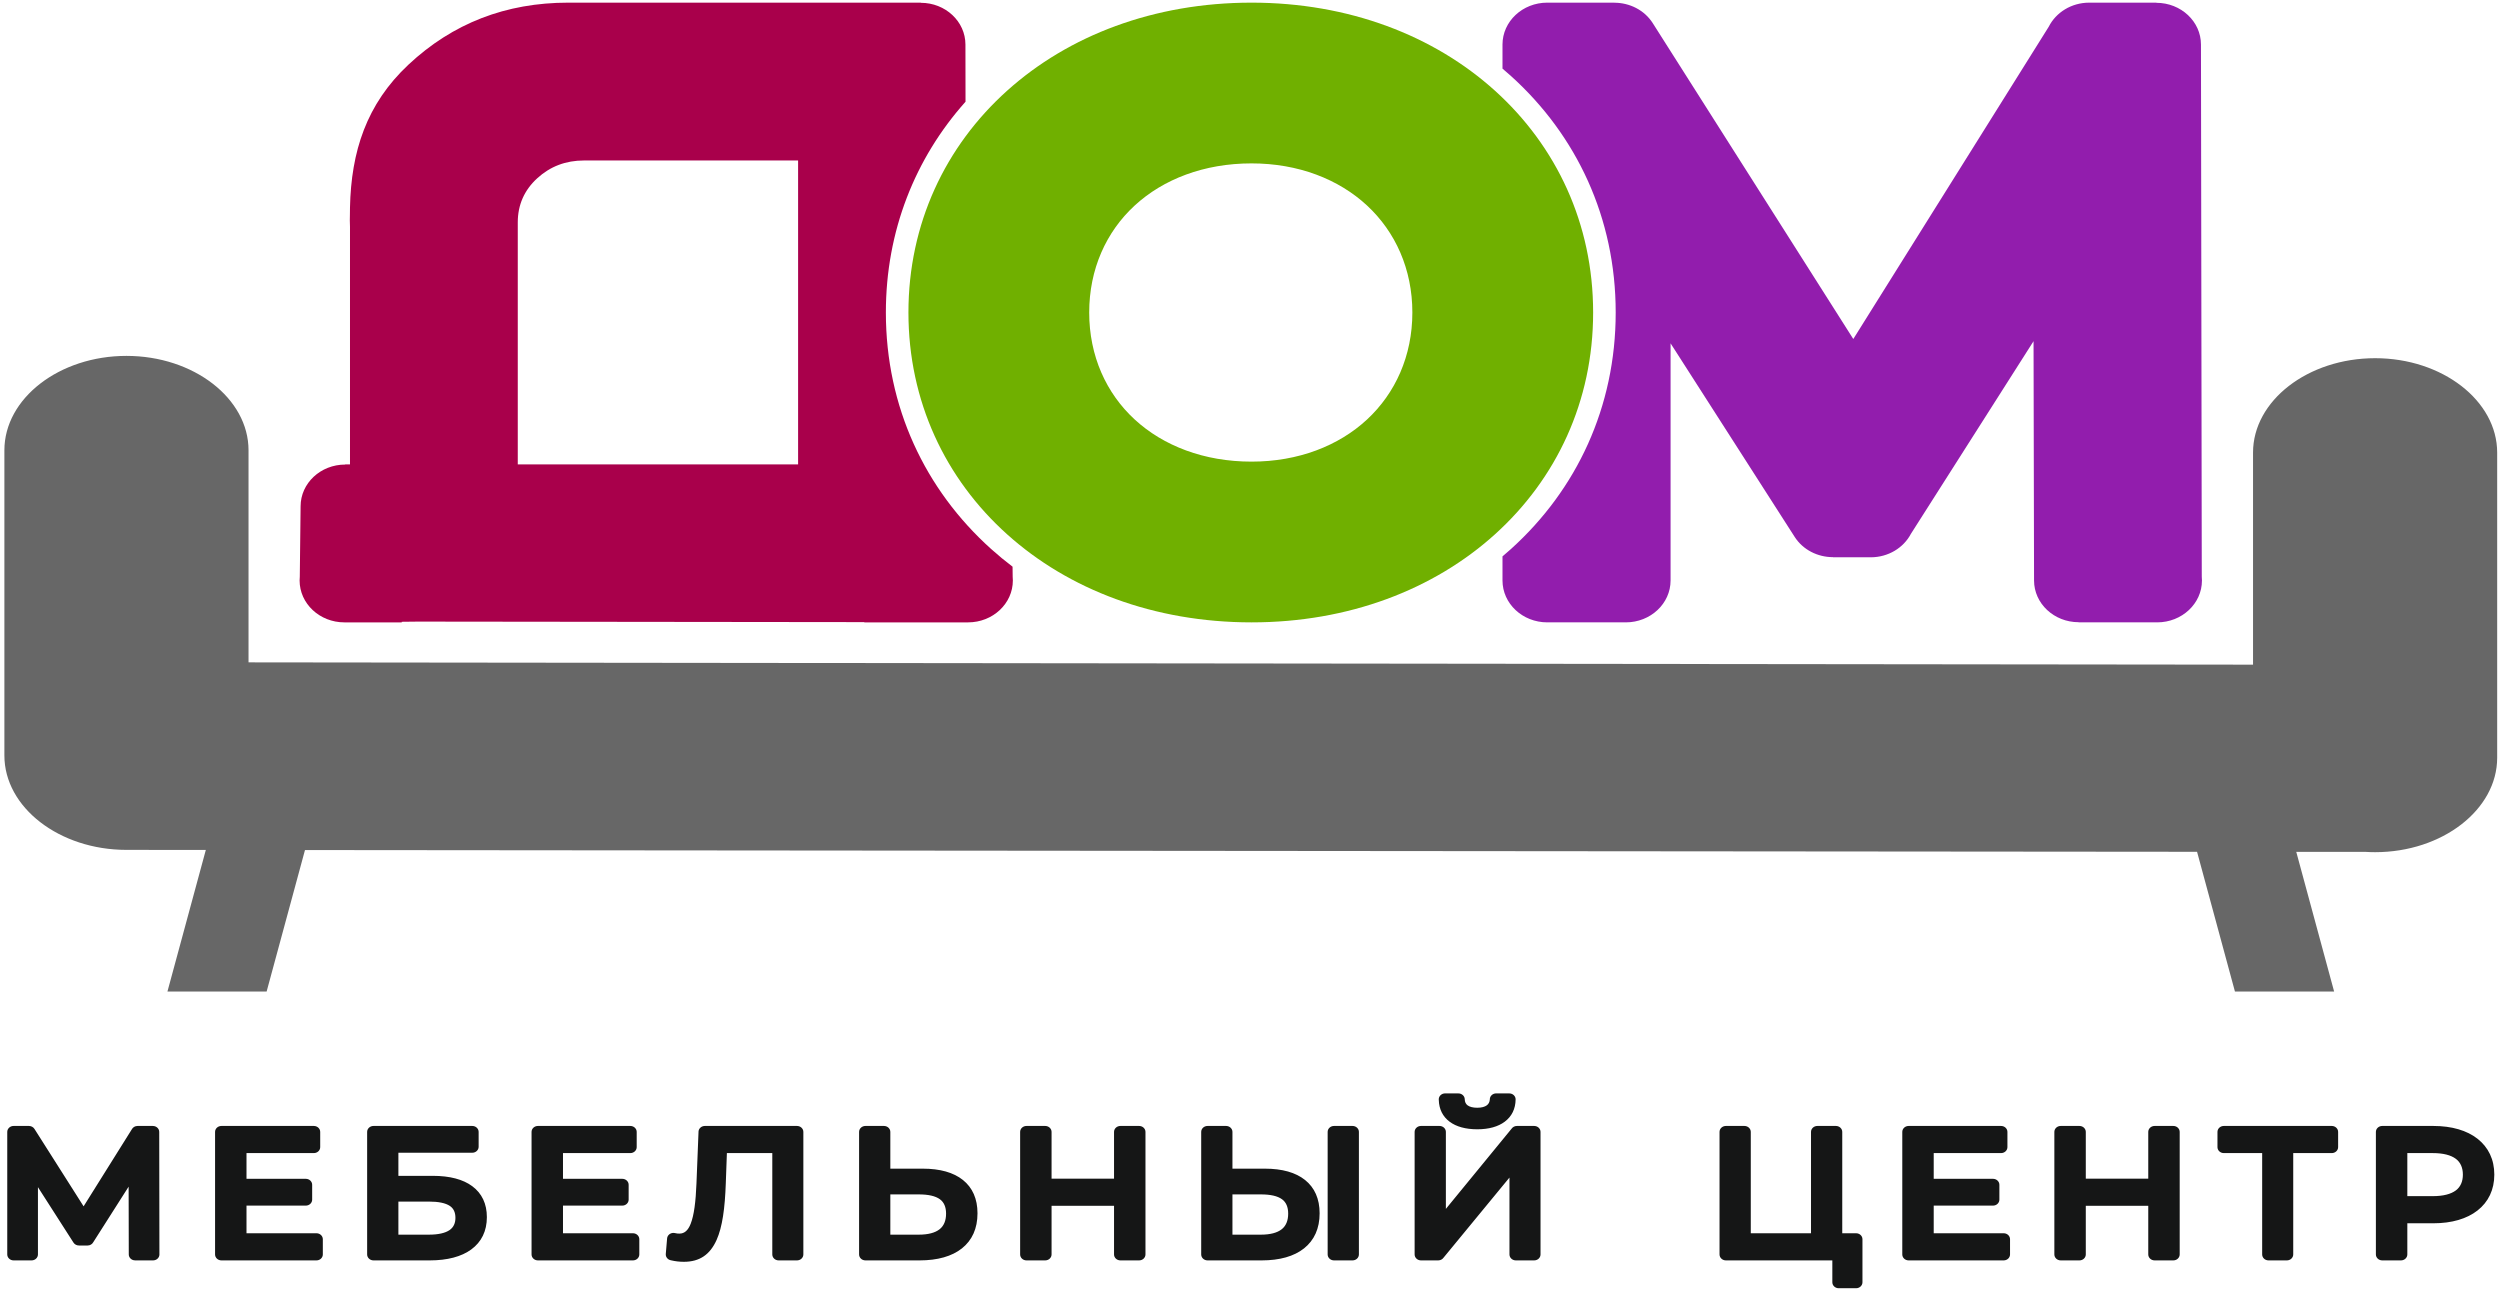 <svg width="407" height="210" viewBox="0 0 407 210" fill="none" xmlns="http://www.w3.org/2000/svg">
<path fill-rule="evenodd" clip-rule="evenodd" d="M358.317 7.252L358.449 93.889C358.468 94.091 358.478 94.294 358.478 94.501C358.478 98.267 355.215 101.321 351.19 101.321H338.403V101.295C334.393 101.295 331.143 98.253 331.143 94.501L331.061 55.544L311.096 86.908C309.91 89.17 307.424 90.727 304.55 90.727H298.401V90.706C295.932 90.704 293.526 89.524 292.166 87.396L271.97 55.894V94.501C271.97 98.267 268.707 101.321 264.681 101.321H251.895C247.869 101.321 244.606 98.267 244.606 94.501V90.581C245.076 90.185 245.54 89.781 245.995 89.371C256.663 79.737 263.035 66.29 263.035 50.876C263.035 35.463 256.663 22.015 245.995 12.382C245.54 11.971 245.076 11.568 244.606 11.171V7.252C244.606 3.485 247.869 0.431 251.895 0.431H262.817V0.443C265.303 0.445 267.724 1.64 269.081 3.789L301.717 55.189L333.542 4.341C334.709 2.03 337.222 0.431 340.135 0.431H351.056V0.458C355.066 0.458 358.317 3.5 358.317 7.252Z" fill="#921DAD"/>
<path fill-rule="evenodd" clip-rule="evenodd" d="M56.978 33.774C57.172 24.711 59.623 16.959 66.507 10.517C73.693 3.793 82.362 0.431 92.512 0.431H140.709H148.909H149.912V0.458C153.922 0.458 157.173 3.5 157.173 7.252L157.187 16.558C148.981 25.756 144.22 37.606 144.22 50.876C144.22 66.257 150.614 79.729 161.356 89.377C162.474 90.38 163.638 91.341 164.845 92.258L164.863 93.889C164.883 94.09 164.893 94.294 164.893 94.5C164.893 98.267 161.629 101.322 157.604 101.322H150.066H150.045H148.268H140.709V101.281L68.058 101.197L65.401 101.226V101.322H56.481H56.065C52.04 101.322 48.776 98.267 48.776 94.5C48.776 94.294 48.787 94.09 48.806 93.889L48.938 82.424C48.938 78.671 52.189 75.63 56.198 75.63V75.603H56.978V36.921C56.947 36.185 56.941 35.531 56.965 34.978C56.965 34.581 56.969 34.186 56.978 33.794V33.774ZM84.293 36.213V75.603H129.93V26.126H95.072C92.108 26.126 89.57 27.092 87.459 29.026C85.349 30.959 84.293 33.355 84.293 36.213Z" fill="#A9004B"/>
<path fill-rule="evenodd" clip-rule="evenodd" d="M25.922 184.274L25.952 204.137C25.955 204.165 25.956 204.194 25.956 204.223C25.956 204.759 25.492 205.193 24.92 205.193H21.996V205.189C21.426 205.189 20.964 204.756 20.964 204.223L20.941 193.187L15.187 202.227C15.018 202.549 14.665 202.77 14.256 202.77H12.85V202.767C12.499 202.767 12.157 202.599 11.964 202.297L6.177 193.269V204.223C6.177 204.758 5.713 205.193 5.14 205.193H2.217C1.645 205.193 1.181 204.758 1.181 204.223V184.274C1.181 183.739 1.645 183.304 2.217 183.304H4.714V183.306C5.068 183.307 5.412 183.477 5.605 183.782L13.611 196.392L21.456 183.86C21.622 183.532 21.979 183.305 22.392 183.305H24.89V183.309C25.459 183.309 25.922 183.741 25.922 184.274ZM40.131 196.273V200.774H51.52C52.092 200.774 52.556 201.208 52.556 201.744V204.223C52.556 204.759 52.092 205.193 51.52 205.193H36.049C35.477 205.193 35.013 204.759 35.013 204.223V184.274C35.013 183.739 35.477 183.305 36.049 183.305H51.093C51.666 183.305 52.13 183.739 52.13 184.274V186.754C52.13 187.289 51.666 187.723 51.093 187.723H40.131V191.911H49.784C50.356 191.911 50.82 192.345 50.82 192.881V195.303C50.82 195.839 50.356 196.273 49.784 196.273H40.131ZM69.943 205.193H60.806C60.234 205.193 59.77 204.759 59.77 204.223V184.274C59.77 183.739 60.234 183.305 60.806 183.305H76.886C77.458 183.305 77.922 183.739 77.922 184.274V186.697C77.922 187.232 77.458 187.666 76.886 187.666H64.858V191.427H70.46C73.233 191.427 75.386 192.003 76.88 193.11C78.454 194.277 79.262 195.973 79.262 198.153C79.262 200.417 78.385 202.192 76.718 203.414C75.127 204.579 72.841 205.193 69.943 205.193ZM64.858 195.617V201.002H69.821C71.348 201.002 72.482 200.747 73.199 200.251C73.823 199.82 74.144 199.154 74.144 198.267C74.144 197.373 73.841 196.73 73.238 196.326C72.526 195.85 71.385 195.617 69.821 195.617H64.858ZM91.655 196.273V200.774H103.044C103.616 200.774 104.08 201.208 104.08 201.744V204.223C104.08 204.759 103.616 205.193 103.044 205.193H87.574C87.001 205.193 86.537 204.759 86.537 204.223V184.274C86.537 183.739 87.001 183.305 87.574 183.305H102.618C103.19 183.305 103.654 183.739 103.654 184.274V186.754C103.654 187.289 103.19 187.723 102.618 187.723H91.655V191.911H101.308C101.88 191.911 102.344 192.345 102.344 192.881V195.303C102.344 195.839 101.88 196.273 101.308 196.273H91.655ZM113.385 192.647L113.717 184.316L113.716 184.274C113.716 183.739 114.18 183.305 114.752 183.305H129.75C130.323 183.305 130.786 183.739 130.786 184.274V204.223C130.786 204.759 130.323 205.193 129.75 205.193H126.766C126.194 205.193 125.73 204.759 125.73 204.223V187.723H118.338L118.16 192.626C118.019 196.701 117.601 199.773 116.659 201.869C115.593 204.24 113.916 205.421 111.341 205.421C110.999 205.421 110.661 205.404 110.302 205.363C109.965 205.325 109.61 205.263 109.212 205.172C108.708 205.074 108.349 204.639 108.39 204.147L108.604 201.611C108.609 201.558 108.618 201.505 108.632 201.452C108.77 200.933 109.332 200.618 109.887 200.747C110.021 200.779 110.141 200.8 110.26 200.814C110.367 200.826 110.48 200.831 110.61 200.831C111.439 200.831 112.022 200.305 112.444 199.227C112.995 197.821 113.267 195.636 113.385 192.647ZM144.946 190.258H150.244C153.039 190.258 155.239 190.879 156.766 192.103C158.32 193.348 159.137 195.162 159.137 197.526C159.137 200.01 158.255 201.92 156.607 203.232C154.976 204.532 152.633 205.193 149.696 205.193H140.895C140.322 205.193 139.859 204.759 139.859 204.223V184.274C139.859 183.739 140.322 183.305 140.895 183.305H143.91C144.482 183.305 144.946 183.739 144.946 184.274V190.258ZM144.946 201.002H149.574C151.097 201.002 152.245 200.701 152.98 200.112C153.662 199.566 154.02 198.719 154.02 197.583C154.02 196.492 153.677 195.719 153.016 195.238C152.281 194.704 151.123 194.449 149.574 194.449H144.946V201.002ZM181.365 191.883V184.274C181.365 183.739 181.829 183.305 182.401 183.305H185.447C186.019 183.305 186.483 183.739 186.483 184.274V204.223C186.483 204.759 186.019 205.193 185.447 205.193H182.401C181.829 205.193 181.365 204.759 181.365 204.223V196.301H171.195V204.223C171.195 204.759 170.731 205.193 170.159 205.193H167.114C166.541 205.193 166.078 204.759 166.078 204.223V184.274C166.078 183.739 166.541 183.305 167.114 183.305H170.159C170.731 183.305 171.195 183.739 171.195 184.274V191.883H181.365ZM200.642 190.258H205.94C208.736 190.258 210.936 190.879 212.463 192.103C214.017 193.348 214.834 195.162 214.834 197.526C214.834 200.01 213.951 201.92 212.303 203.232C210.672 204.532 208.329 205.193 205.392 205.193H196.591C196.019 205.193 195.555 204.759 195.555 204.223V184.274C195.555 183.739 196.019 183.305 196.591 183.305H199.606C200.178 183.305 200.642 183.739 200.642 184.274V190.258ZM220.193 205.193H217.178C216.606 205.193 216.142 204.759 216.142 204.223V184.274C216.142 183.739 216.606 183.305 217.178 183.305H220.193C220.765 183.305 221.229 183.739 221.229 184.274V204.223C221.229 204.759 220.765 205.193 220.193 205.193ZM200.642 201.002H205.27C206.793 201.002 207.941 200.701 208.676 200.112C209.358 199.566 209.716 198.719 209.716 197.583C209.716 196.492 209.373 195.719 208.712 195.238C207.977 194.704 206.819 194.449 205.27 194.449H200.642V201.002ZM244.974 182.611C243.9 183.417 242.386 183.848 240.504 183.848C238.595 183.848 237.079 183.42 236.007 182.621C234.886 181.786 234.279 180.586 234.236 179.079C234.232 179.044 234.23 179.009 234.23 178.974C234.23 178.438 234.693 178.004 235.266 178.004H237.428V178.008C237.99 178.008 238.451 178.43 238.46 178.959C238.469 179.393 238.629 179.727 238.914 179.943C239.255 180.202 239.796 180.341 240.504 180.341C241.185 180.341 241.72 180.2 242.066 179.938C242.344 179.727 242.513 179.41 242.544 179.002L242.543 178.974C242.543 178.438 243.007 178.004 243.579 178.004H245.711V178.008L245.719 178.008C246.289 178.012 246.748 178.448 246.743 178.982C246.724 180.53 246.11 181.76 244.974 182.611ZM234.139 205.193H231.337C230.765 205.193 230.301 204.759 230.301 204.223V184.274C230.301 183.739 230.765 183.305 231.337 183.305H234.352C234.924 183.305 235.388 183.739 235.388 184.274V196.808L246.097 183.738C246.282 183.477 246.599 183.305 246.96 183.305H249.762C250.334 183.305 250.798 183.739 250.798 184.274V204.223C250.798 204.759 250.334 205.193 249.762 205.193H246.777C246.205 205.193 245.741 204.759 245.741 204.223V191.707L235.007 204.753C234.822 205.018 234.502 205.193 234.139 205.193ZM299.919 184.274V200.774H302.172C302.744 200.774 303.208 201.208 303.208 201.744V208.754C303.208 209.29 302.744 209.724 302.172 209.724H299.34C298.768 209.724 298.304 209.29 298.304 208.754V205.193H280.976C280.404 205.193 279.94 204.759 279.94 204.223V184.274C279.94 183.739 280.404 183.305 280.976 183.305H283.991C284.564 183.305 285.027 183.739 285.027 184.274V200.774H294.832V184.274C294.832 183.739 295.296 183.305 295.868 183.305H298.883C299.455 183.305 299.919 183.739 299.919 184.274ZM314.809 196.273V200.774H326.198C326.771 200.774 327.234 201.208 327.234 201.744V204.223C327.234 204.759 326.771 205.193 326.198 205.193H310.728C310.156 205.193 309.692 204.759 309.692 204.223V184.274C309.692 183.739 310.156 183.305 310.728 183.305H325.772C326.344 183.305 326.808 183.739 326.808 184.274V186.754C326.808 187.289 326.344 187.723 325.772 187.723H314.809V191.911H324.462C325.035 191.911 325.499 192.345 325.499 192.881V195.303C325.499 195.839 325.035 196.273 324.462 196.273H314.809ZM349.737 191.883V184.274C349.737 183.739 350.2 183.305 350.773 183.305H353.818C354.39 183.305 354.854 183.739 354.854 184.274V204.223C354.854 204.759 354.39 205.193 353.818 205.193H350.773C350.2 205.193 349.737 204.759 349.737 204.223V196.301H339.567V204.223C339.567 204.759 339.103 205.193 338.53 205.193H335.485C334.913 205.193 334.449 204.759 334.449 204.223V184.274C334.449 183.739 334.913 183.305 335.485 183.305H338.53C339.103 183.305 339.567 183.739 339.567 184.274V191.883H349.737ZM362.039 183.305H379.611C380.183 183.305 380.647 183.739 380.647 184.274V186.754C380.647 187.289 380.183 187.723 379.611 187.723H373.338V204.223C373.338 204.759 372.874 205.193 372.302 205.193H369.317C368.745 205.193 368.281 204.759 368.281 204.223V187.723H362.039C361.467 187.723 361.003 187.289 361.003 186.754V184.274C361.003 183.739 361.467 183.305 362.039 183.305ZM387.832 183.305H396.145C399.165 183.305 401.615 184.04 403.333 185.384C405.105 186.769 406.074 188.761 406.074 191.228C406.074 193.695 405.105 195.687 403.333 197.072C401.615 198.415 399.165 199.151 396.145 199.151H391.913V204.223C391.913 204.759 391.449 205.193 390.877 205.193H387.832C387.259 205.193 386.795 204.759 386.795 204.223V184.274C386.795 183.739 387.259 183.305 387.832 183.305ZM391.913 194.732H396.054C397.746 194.732 399.005 194.407 399.815 193.797C400.57 193.228 400.956 192.359 400.956 191.228C400.956 190.097 400.57 189.228 399.815 188.659C399.005 188.048 397.746 187.723 396.054 187.723H391.913V194.732Z" fill="#151616"/>
<path fill-rule="evenodd" clip-rule="evenodd" d="M40.461 107.832L366.794 108.206V73.683C366.794 65.23 375.737 58.314 386.667 58.314H386.668C397.598 58.314 406.54 65.231 406.54 73.683V123.365C406.54 131.817 397.597 138.735 386.668 138.735H386.667C386.116 138.735 385.57 138.717 385.028 138.681C384.964 138.685 380.94 138.685 373.831 138.682L379.994 161.417H363.847L357.681 138.672C293.073 138.626 130.378 138.47 49.651 138.389L43.408 161.417H27.261L33.508 138.373L21.415 138.361L21.013 138.357L20.588 138.361C9.658 138.361 0.714 131.444 0.714 122.991V122.35V73.309C0.714 64.856 9.657 57.939 20.587 57.939C31.517 57.939 40.461 64.858 40.461 73.309V107.832Z" fill="#676767"/>
<path fill-rule="evenodd" clip-rule="evenodd" d="M243.375 86.991C233.433 95.969 219.58 101.322 203.758 101.322C187.839 101.322 173.946 95.957 163.97 86.997C153.892 77.945 147.893 65.306 147.893 50.876C147.893 36.447 153.892 23.808 163.97 14.756C173.946 5.795 187.839 0.431 203.758 0.431C219.58 0.431 233.433 5.784 243.375 14.762C253.384 23.8 259.362 36.416 259.362 50.876C259.362 65.337 253.384 77.953 243.375 86.991ZM184.719 68.284C189.388 72.589 196.032 75.153 203.748 75.153C211.35 75.153 217.931 72.59 222.564 68.286C227.171 64.006 229.932 57.933 229.932 50.876C229.932 43.82 227.171 37.746 222.564 33.467C217.931 29.163 211.35 26.6 203.748 26.6C196.032 26.6 189.388 29.163 184.719 33.469C180.086 37.741 177.322 43.815 177.322 50.876C177.322 57.938 180.086 64.012 184.719 68.284Z" fill="#70B000"/>
</svg>
